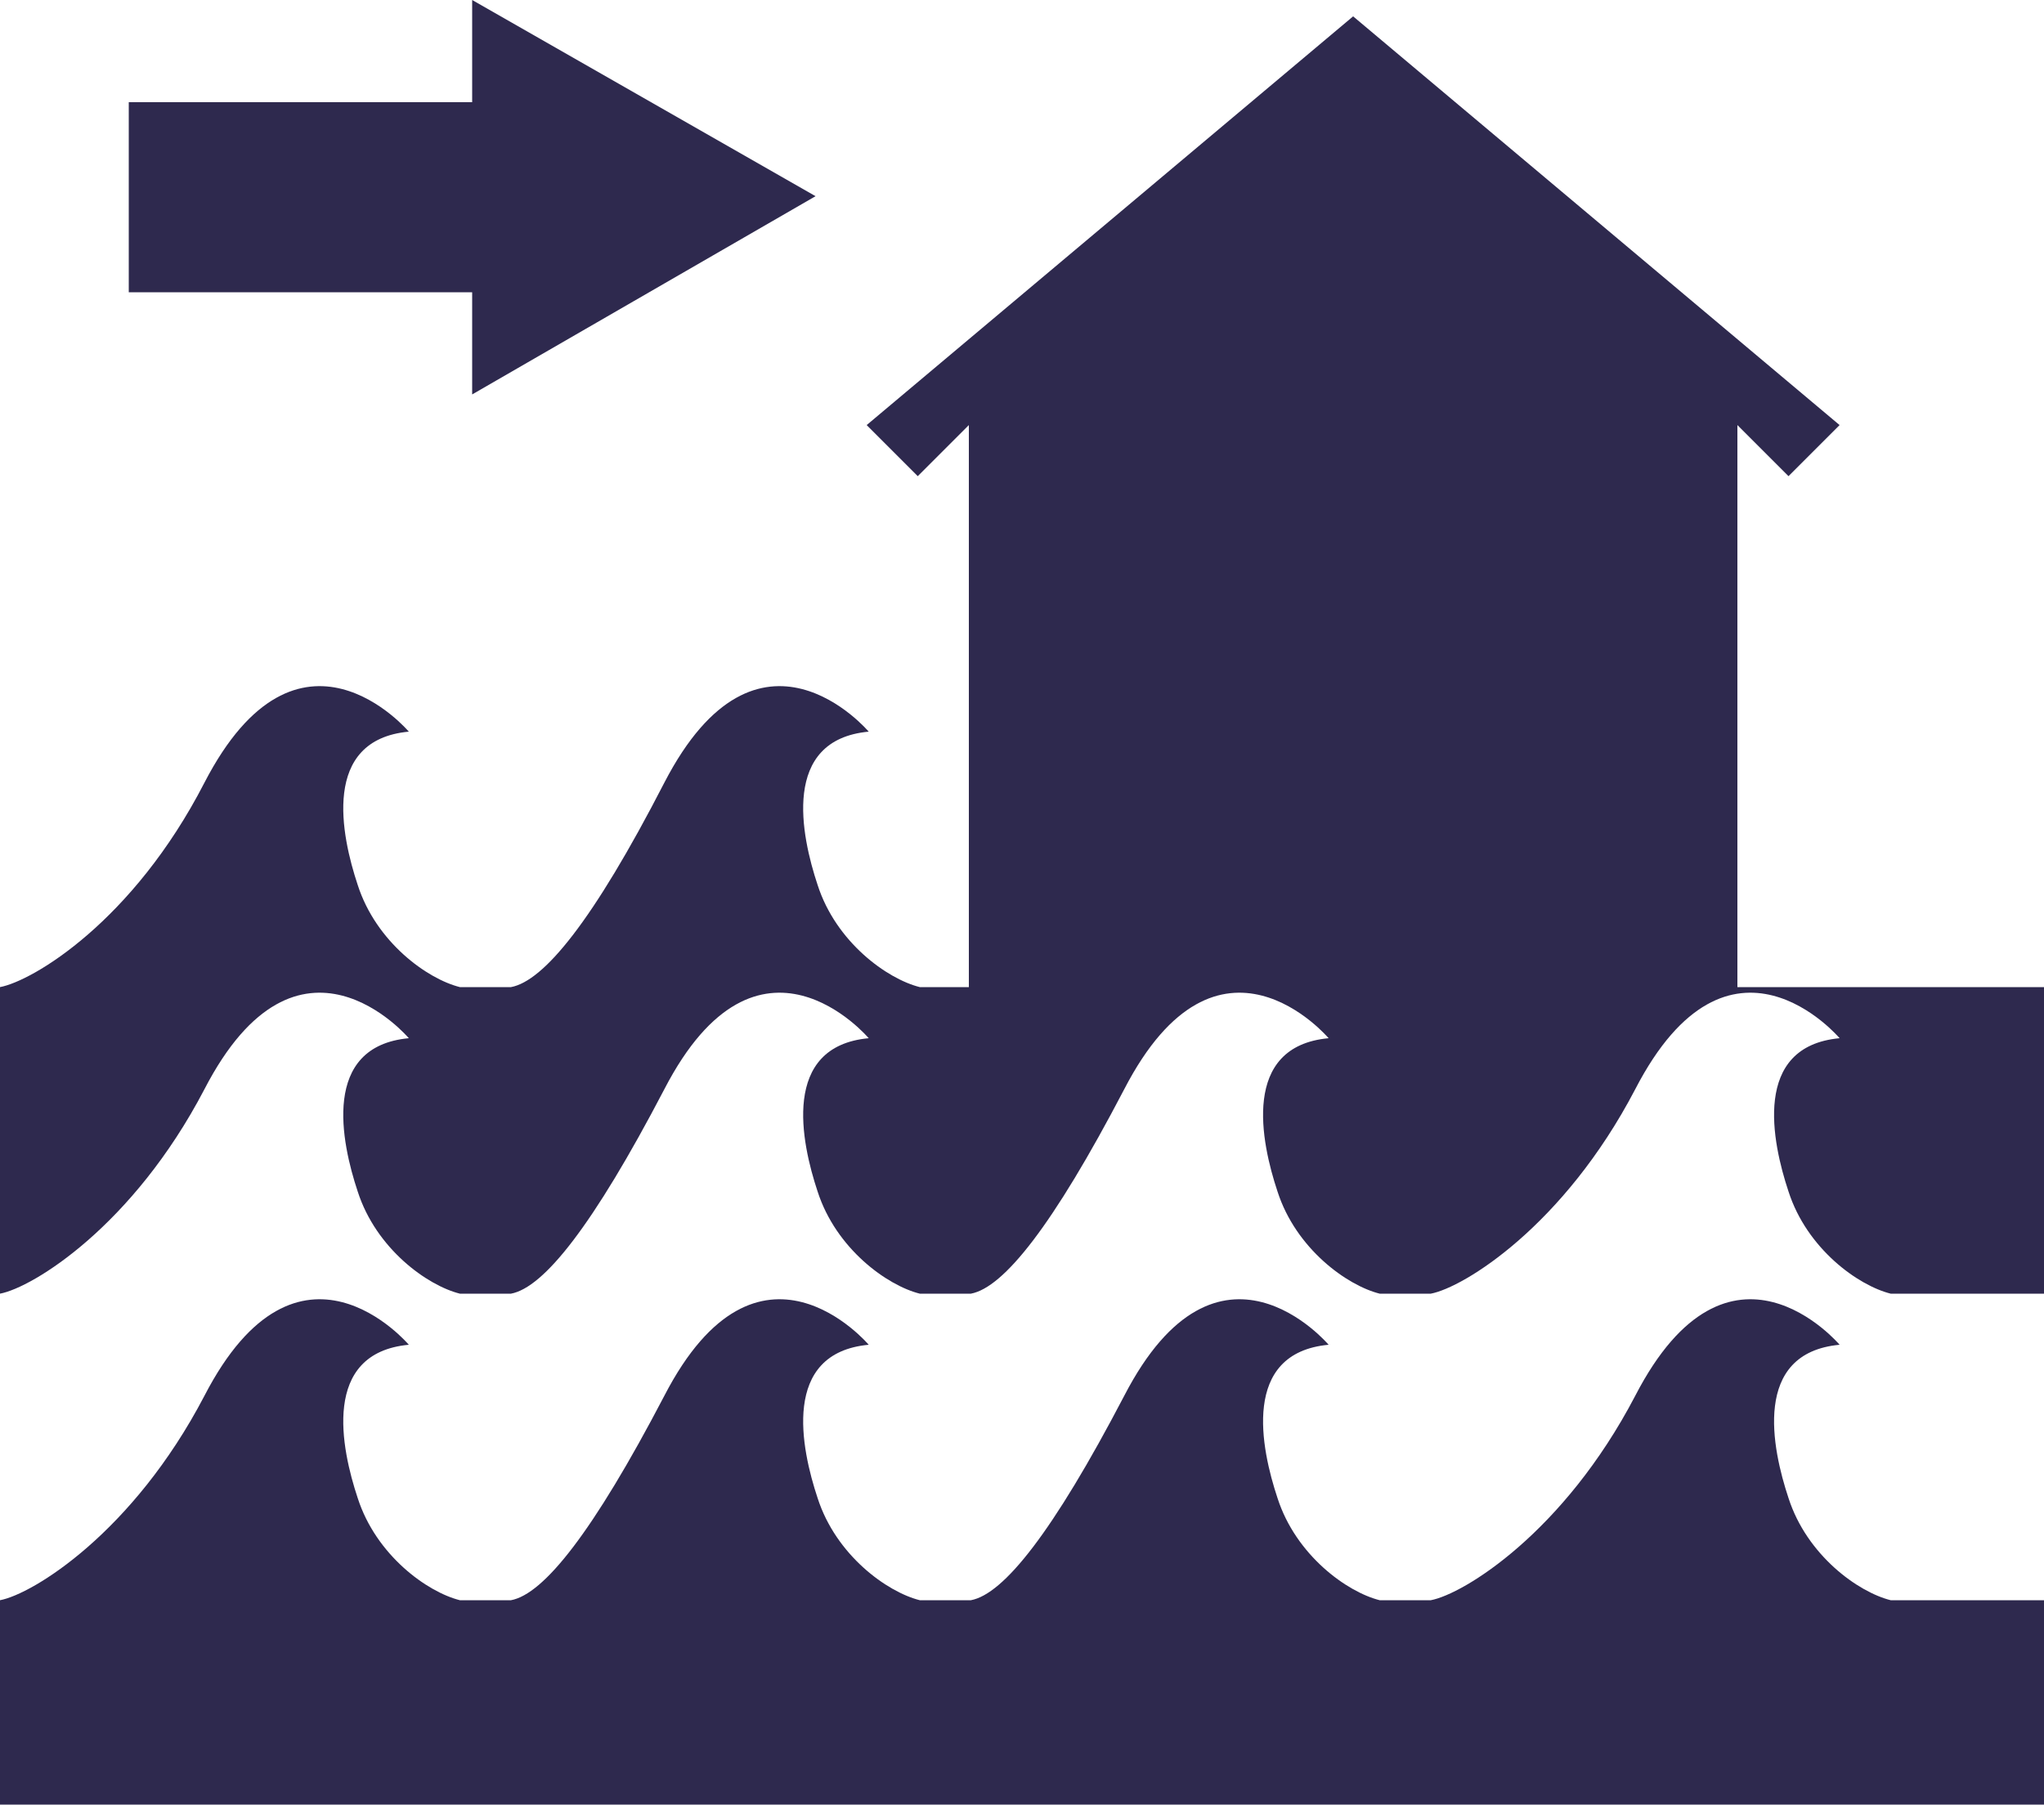 <?xml version="1.0" encoding="utf-8"?>
<!-- Generator: Adobe Illustrator 19.1.0, SVG Export Plug-In . SVG Version: 6.00 Build 0)  -->
<svg version="1.1" id="Layer_1" xmlns="http://www.w3.org/2000/svg" xmlns:xlink="http://www.w3.org/1999/xlink" x="0px" y="0px"
	 viewBox="-20 26.4 100 88.3" style="enable-background:new -20 26.4 100 88.3;" xml:space="preserve">
<style type="text/css">
	.st0{fill:#2E294E;}
</style>
<path class="st0" d="M80,114.7H-20v-10c1.6-0.3,6.5-3.3,10-10c4.6-8.9,10-2.5,10-2.5c-4.3,0.4-3.3,5.1-2.5,7.5c0.9,2.8,3.4,4.6,5,5
	H5c1.6-0.3,4-3.3,7.5-10c4.6-8.9,10-2.5,10-2.5c-4.3,0.4-3.3,5.1-2.5,7.5c0.9,2.8,3.4,4.6,5,5h2.5c1.6-0.3,4-3.3,7.5-10
	c4.6-8.9,10-2.5,10-2.5c-4.3,0.4-3.3,5.1-2.5,7.5c0.9,2.8,3.4,4.6,5,5H50c1.6-0.3,6.5-3.3,10-10c4.6-8.9,10-2.5,10-2.5
	c-4.3,0.4-3.3,5.1-2.5,7.5c0.9,2.8,3.4,4.6,5,5H80V114.7z"/>
<path class="st0" d="M65,74.7V60.1V47.2l2.5,2.5l2.5-2.5l-23.8-20l-23.8,20l2.5,2.5l2.5-2.5v27.5H25c-1.6-0.4-4.1-2.2-5-5
	c-0.8-2.4-1.8-7.1,2.5-7.5c0,0-5.4-6.4-10,2.5C9,71.5,6.6,74.4,5,74.7H2.5c-1.6-0.4-4.1-2.2-5-5c-0.8-2.4-1.8-7.1,2.5-7.5
	c0,0-5.4-6.4-10,2.5c-3.5,6.8-8.4,9.7-10,10v15c1.6-0.3,6.5-3.3,10-10c4.6-8.9,10-2.5,10-2.5c-4.3,0.4-3.3,5.1-2.5,7.5
	c0.9,2.8,3.4,4.6,5,5H5c1.6-0.3,4-3.3,7.5-10c4.6-8.9,10-2.5,10-2.5c-4.3,0.4-3.3,5.1-2.5,7.5c0.9,2.8,3.4,4.6,5,5h2.5
	c1.6-0.3,4-3.3,7.5-10c4.6-8.9,10-2.5,10-2.5c-4.3,0.4-3.3,5.1-2.5,7.5c0.9,2.8,3.4,4.6,5,5H50c1.6-0.3,6.5-3.3,10-10
	c4.6-8.9,10-2.5,10-2.5c-4.3,0.4-3.3,5.1-2.5,7.5c0.9,2.8,3.4,4.6,5,5H80v-15H65z"/>
<polygon class="st0" points="-13.7,40.7 3.1,40.7 3.1,45.7 19.9,36 3.1,26.4 3.1,31.4 -13.7,31.4 "/>
</svg>
